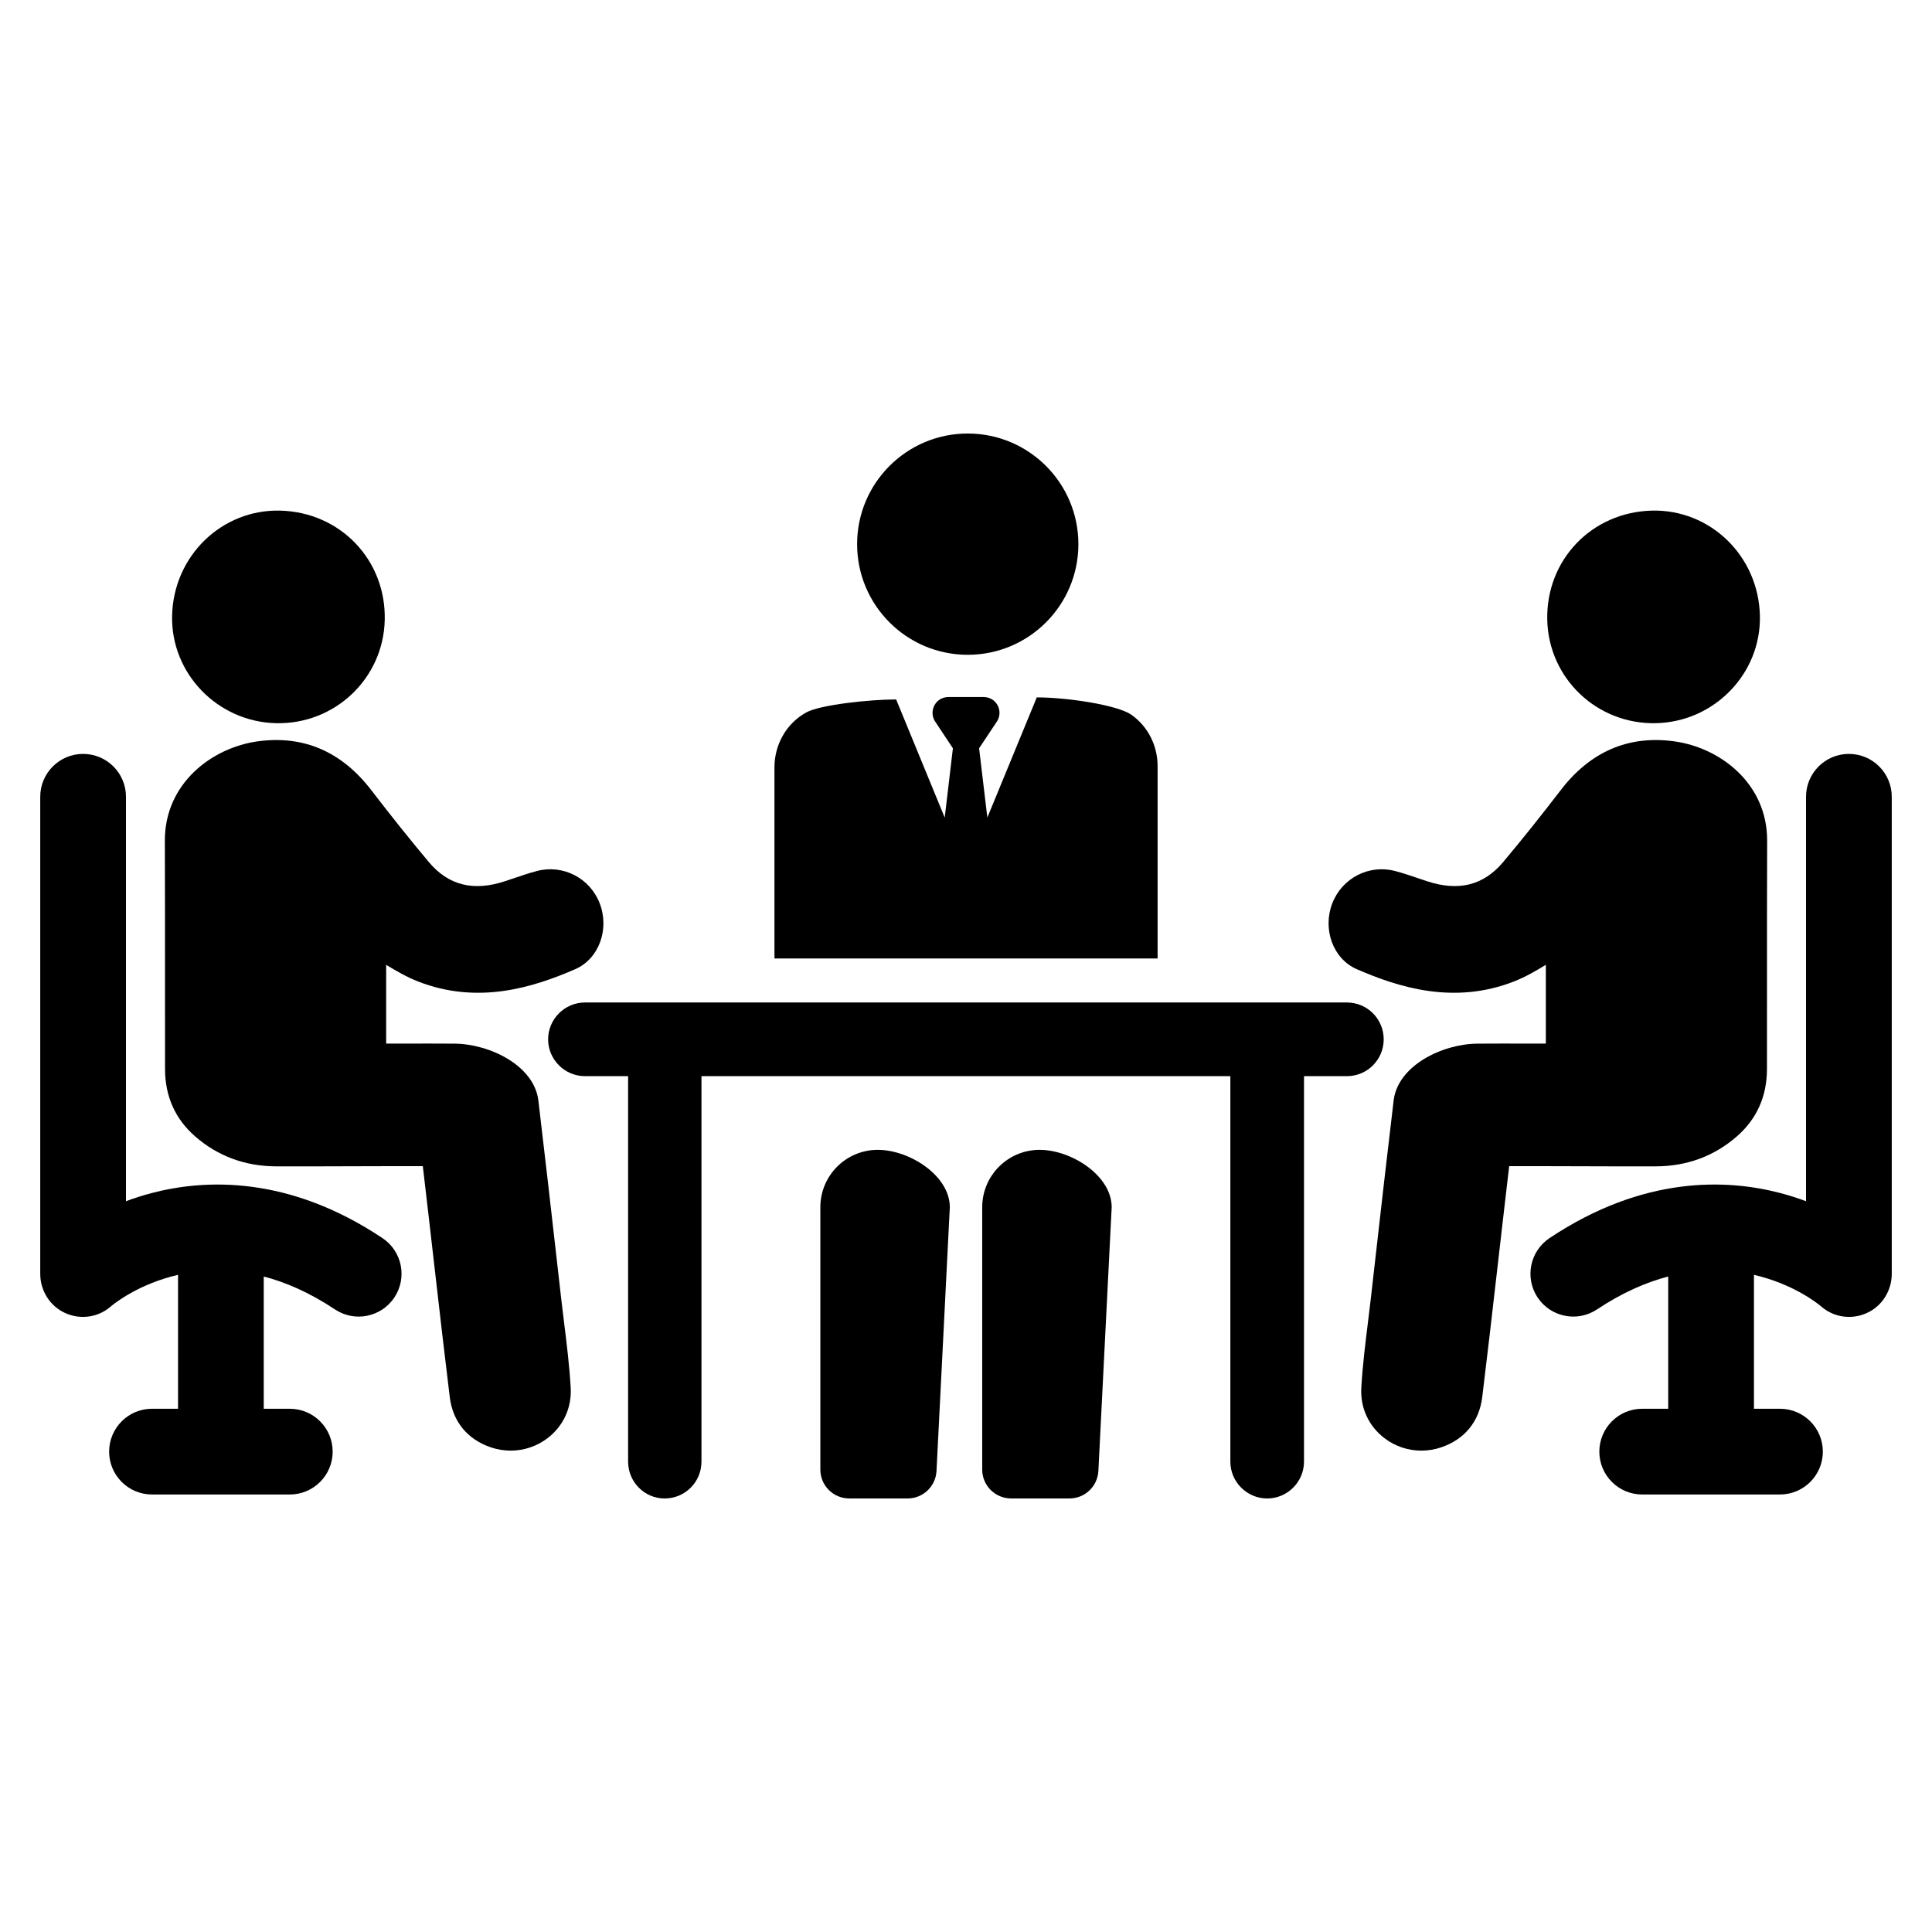 <?xml version="1.0" ?><svg enable-background="new 0 0 64 64" id="Layer_1" version="1.1" viewBox="0 0 64 64" xml:space="preserve" xmlns="http://www.w3.org/2000/svg" xmlns:xlink="http://www.w3.org/1999/xlink"><g><g><g><path d="M19.864,29.919c-0.325-0.836-1.22-1.294-2.08-1.065c-0.276,0.073-0.545,0.165-0.805,0.253     c-0.08,0.027-0.16,0.054-0.24,0.081c-1.055,0.35-1.883,0.143-2.534-0.632c-0.62-0.74-1.244-1.519-1.907-2.383     c-0.978-1.274-2.237-1.818-3.741-1.618c-1.544,0.206-3.104,1.404-3.096,3.298c0.006,1.513,0.005,3.052,0.005,4.54     c0,1.006-0.001,2.013,0.001,3.019c0.001,0.905,0.337,1.656,0.997,2.232c0.751,0.656,1.655,0.99,2.687,0.993     c0.812,0.002,1.636,0,2.434-0.003c0.378-0.001,0.755-0.002,1.133-0.003c0.211,0,1.071,0,1.288,0l0.035,0.296     c0.06,0.509,0.117,1.002,0.174,1.495c0.065,0.562,0.13,1.124,0.194,1.687c0.157,1.368,0.319,2.782,0.49,4.172     c0.099,0.808,0.581,1.398,1.357,1.663c0.216,0.074,0.44,0.11,0.661,0.11c0.434,0,0.862-0.14,1.216-0.409     c0.529-0.401,0.81-1.012,0.772-1.676c-0.042-0.723-0.131-1.448-0.218-2.149c-0.033-0.268-0.066-0.536-0.097-0.804l-0.141-1.24     c-0.198-1.744-0.403-3.548-0.615-5.321c-0.138-1.152-1.602-1.873-2.777-1.883c-0.54-0.004-1.089-0.003-1.619-0.002     c-0.215,0-0.431,0.001-0.646,0.001v-2.61c0.331,0.201,0.674,0.401,1.047,0.548c1.997,0.785,3.838,0.196,5.219-0.405     C19.837,31.765,20.2,30.784,19.864,29.919z"/><path d="M5.701,20.397c0.044-1.977,1.642-3.531,3.581-3.482c1.994,0.051,3.51,1.637,3.463,3.624     c-0.046,1.939-1.654,3.464-3.605,3.417C7.206,23.911,5.658,22.309,5.701,20.397z"/><path d="M12.67,41.014c-3.118-2.08-5.886-1.958-7.66-1.489c-0.298,0.079-0.577,0.169-0.837,0.267V26.394     c0-0.784-0.636-1.42-1.42-1.42s-1.42,0.636-1.42,1.42v15.801c0,0.562,0.322,1.078,0.836,1.305     c0.188,0.083,0.386,0.124,0.582,0.124c0.339,0,0.671-0.122,0.935-0.359c0.094-0.079,0.908-0.735,2.212-1.034v4.436H5.035     c-0.784,0-1.42,0.636-1.42,1.42s0.636,1.42,1.42,1.42H9.6c0.784,0,1.42-0.636,1.42-1.42s-0.636-1.42-1.42-1.42H8.737v-4.381     c0.733,0.191,1.524,0.534,2.357,1.089c0.652,0.435,1.534,0.259,1.969-0.393C13.498,42.33,13.322,41.449,12.67,41.014z"/></g><g><path d="M44.136,29.919c0.325-0.836,1.22-1.294,2.08-1.065c0.276,0.073,0.545,0.165,0.805,0.253     c0.08,0.027,0.16,0.054,0.24,0.081c1.055,0.35,1.883,0.143,2.534-0.632c0.62-0.74,1.244-1.519,1.907-2.383     c0.978-1.274,2.237-1.818,3.741-1.618c1.544,0.206,3.104,1.404,3.096,3.298c-0.006,1.513-0.005,3.052-0.005,4.54     c0,1.006,0.001,2.013-0.001,3.019c-0.001,0.905-0.337,1.656-0.997,2.232c-0.751,0.656-1.655,0.99-2.687,0.993     c-0.812,0.002-1.636,0-2.434-0.003c-0.378-0.001-0.755-0.002-1.133-0.003c-0.211,0-1.071,0-1.288,0l-0.035,0.296     c-0.06,0.509-0.117,1.002-0.174,1.495c-0.065,0.562-0.13,1.124-0.194,1.687c-0.157,1.368-0.319,2.782-0.49,4.172     c-0.099,0.808-0.581,1.398-1.357,1.663c-0.216,0.074-0.44,0.11-0.661,0.11c-0.434,0-0.862-0.14-1.216-0.409     c-0.529-0.401-0.81-1.012-0.772-1.676c0.042-0.723,0.131-1.448,0.218-2.149c0.033-0.268,0.066-0.536,0.097-0.804l0.141-1.24     c0.198-1.744,0.403-3.548,0.615-5.321c0.138-1.152,1.602-1.873,2.777-1.883c0.54-0.004,1.089-0.003,1.619-0.002     c0.215,0,0.431,0.001,0.646,0.001v-2.61c-0.331,0.201-0.674,0.401-1.047,0.548c-1.997,0.785-3.838,0.196-5.219-0.405     C44.163,31.765,43.8,30.784,44.136,29.919z"/><path d="M58.299,20.397c-0.044-1.977-1.642-3.531-3.581-3.482c-1.994,0.051-3.51,1.637-3.463,3.624     c0.046,1.939,1.654,3.464,3.605,3.417C56.794,23.911,58.342,22.309,58.299,20.397z"/><path d="M51.33,41.014c3.118-2.08,5.886-1.958,7.66-1.489c0.298,0.079,0.577,0.169,0.837,0.267V26.394     c0-0.784,0.636-1.42,1.42-1.42s1.42,0.636,1.42,1.42v15.801c0,0.562-0.322,1.078-0.836,1.305     c-0.188,0.083-0.386,0.124-0.582,0.124c-0.339,0-0.671-0.122-0.935-0.359c-0.094-0.079-0.908-0.735-2.212-1.034v4.436h0.862     c0.784,0,1.42,0.636,1.42,1.42s-0.636,1.42-1.42,1.42H54.4c-0.784,0-1.42-0.636-1.42-1.42s0.636-1.42,1.42-1.42h0.862v-4.381     c-0.733,0.191-1.524,0.534-2.357,1.089c-0.652,0.435-1.534,0.259-1.969-0.393C50.502,42.33,50.678,41.449,51.33,41.014z"/></g></g><g><path d="M30.066,49.638h-1.934c-0.529,0-0.957-0.429-0.957-0.957v-8.69c0-1.05,0.851-1.901,1.901-1.901h0    c1.05,0,2.388,0.851,2.388,1.901l-0.441,8.738C30.997,49.238,30.576,49.638,30.066,49.638z"/><path d="M35.428,49.638h-1.934c-0.529,0-0.957-0.429-0.957-0.957v-8.69c0-1.05,0.851-1.901,1.901-1.901l0,0    c1.05,0,2.388,0.851,2.388,1.901l-0.441,8.738C36.358,49.238,35.938,49.638,35.428,49.638z"/></g><g><circle cx="32.058" cy="18.026" r="3.665"/><path d="M38.347,31.752v-6.377c0-0.675-0.321-1.316-0.875-1.702c-0.454-0.316-2.11-0.571-3.127-0.571l-1.638,3.98l-0.273-2.294    l0.606-0.912c0.116-0.202,0.088-0.461-0.084-0.635c-0.102-0.103-0.245-0.152-0.389-0.152h-1.133c-0.144,0-0.288,0.05-0.389,0.152    c-0.172,0.174-0.2,0.432-0.084,0.635l0.605,0.912l-0.271,2.296l-1.609-3.914c-0.902,0-2.516,0.181-2.967,0.425    c-0.664,0.359-1.064,1.067-1.064,1.822v6.334H38.347z"/></g><path d="M45.837,34.429c0,0.67-0.54,1.22-1.22,1.22h-1.42v12.77c0,0.67-0.55,1.22-1.22,1.22s-1.22-0.55-1.22-1.22v-12.77h-17.52   v12.77c0,0.67-0.54,1.22-1.22,1.22c-0.67,0-1.21-0.55-1.21-1.22v-12.77h-1.43c-0.67,0-1.22-0.55-1.22-1.22   c0-0.67,0.55-1.22,1.22-1.22h25.24C45.297,33.209,45.837,33.759,45.837,34.429z"/></g></svg>